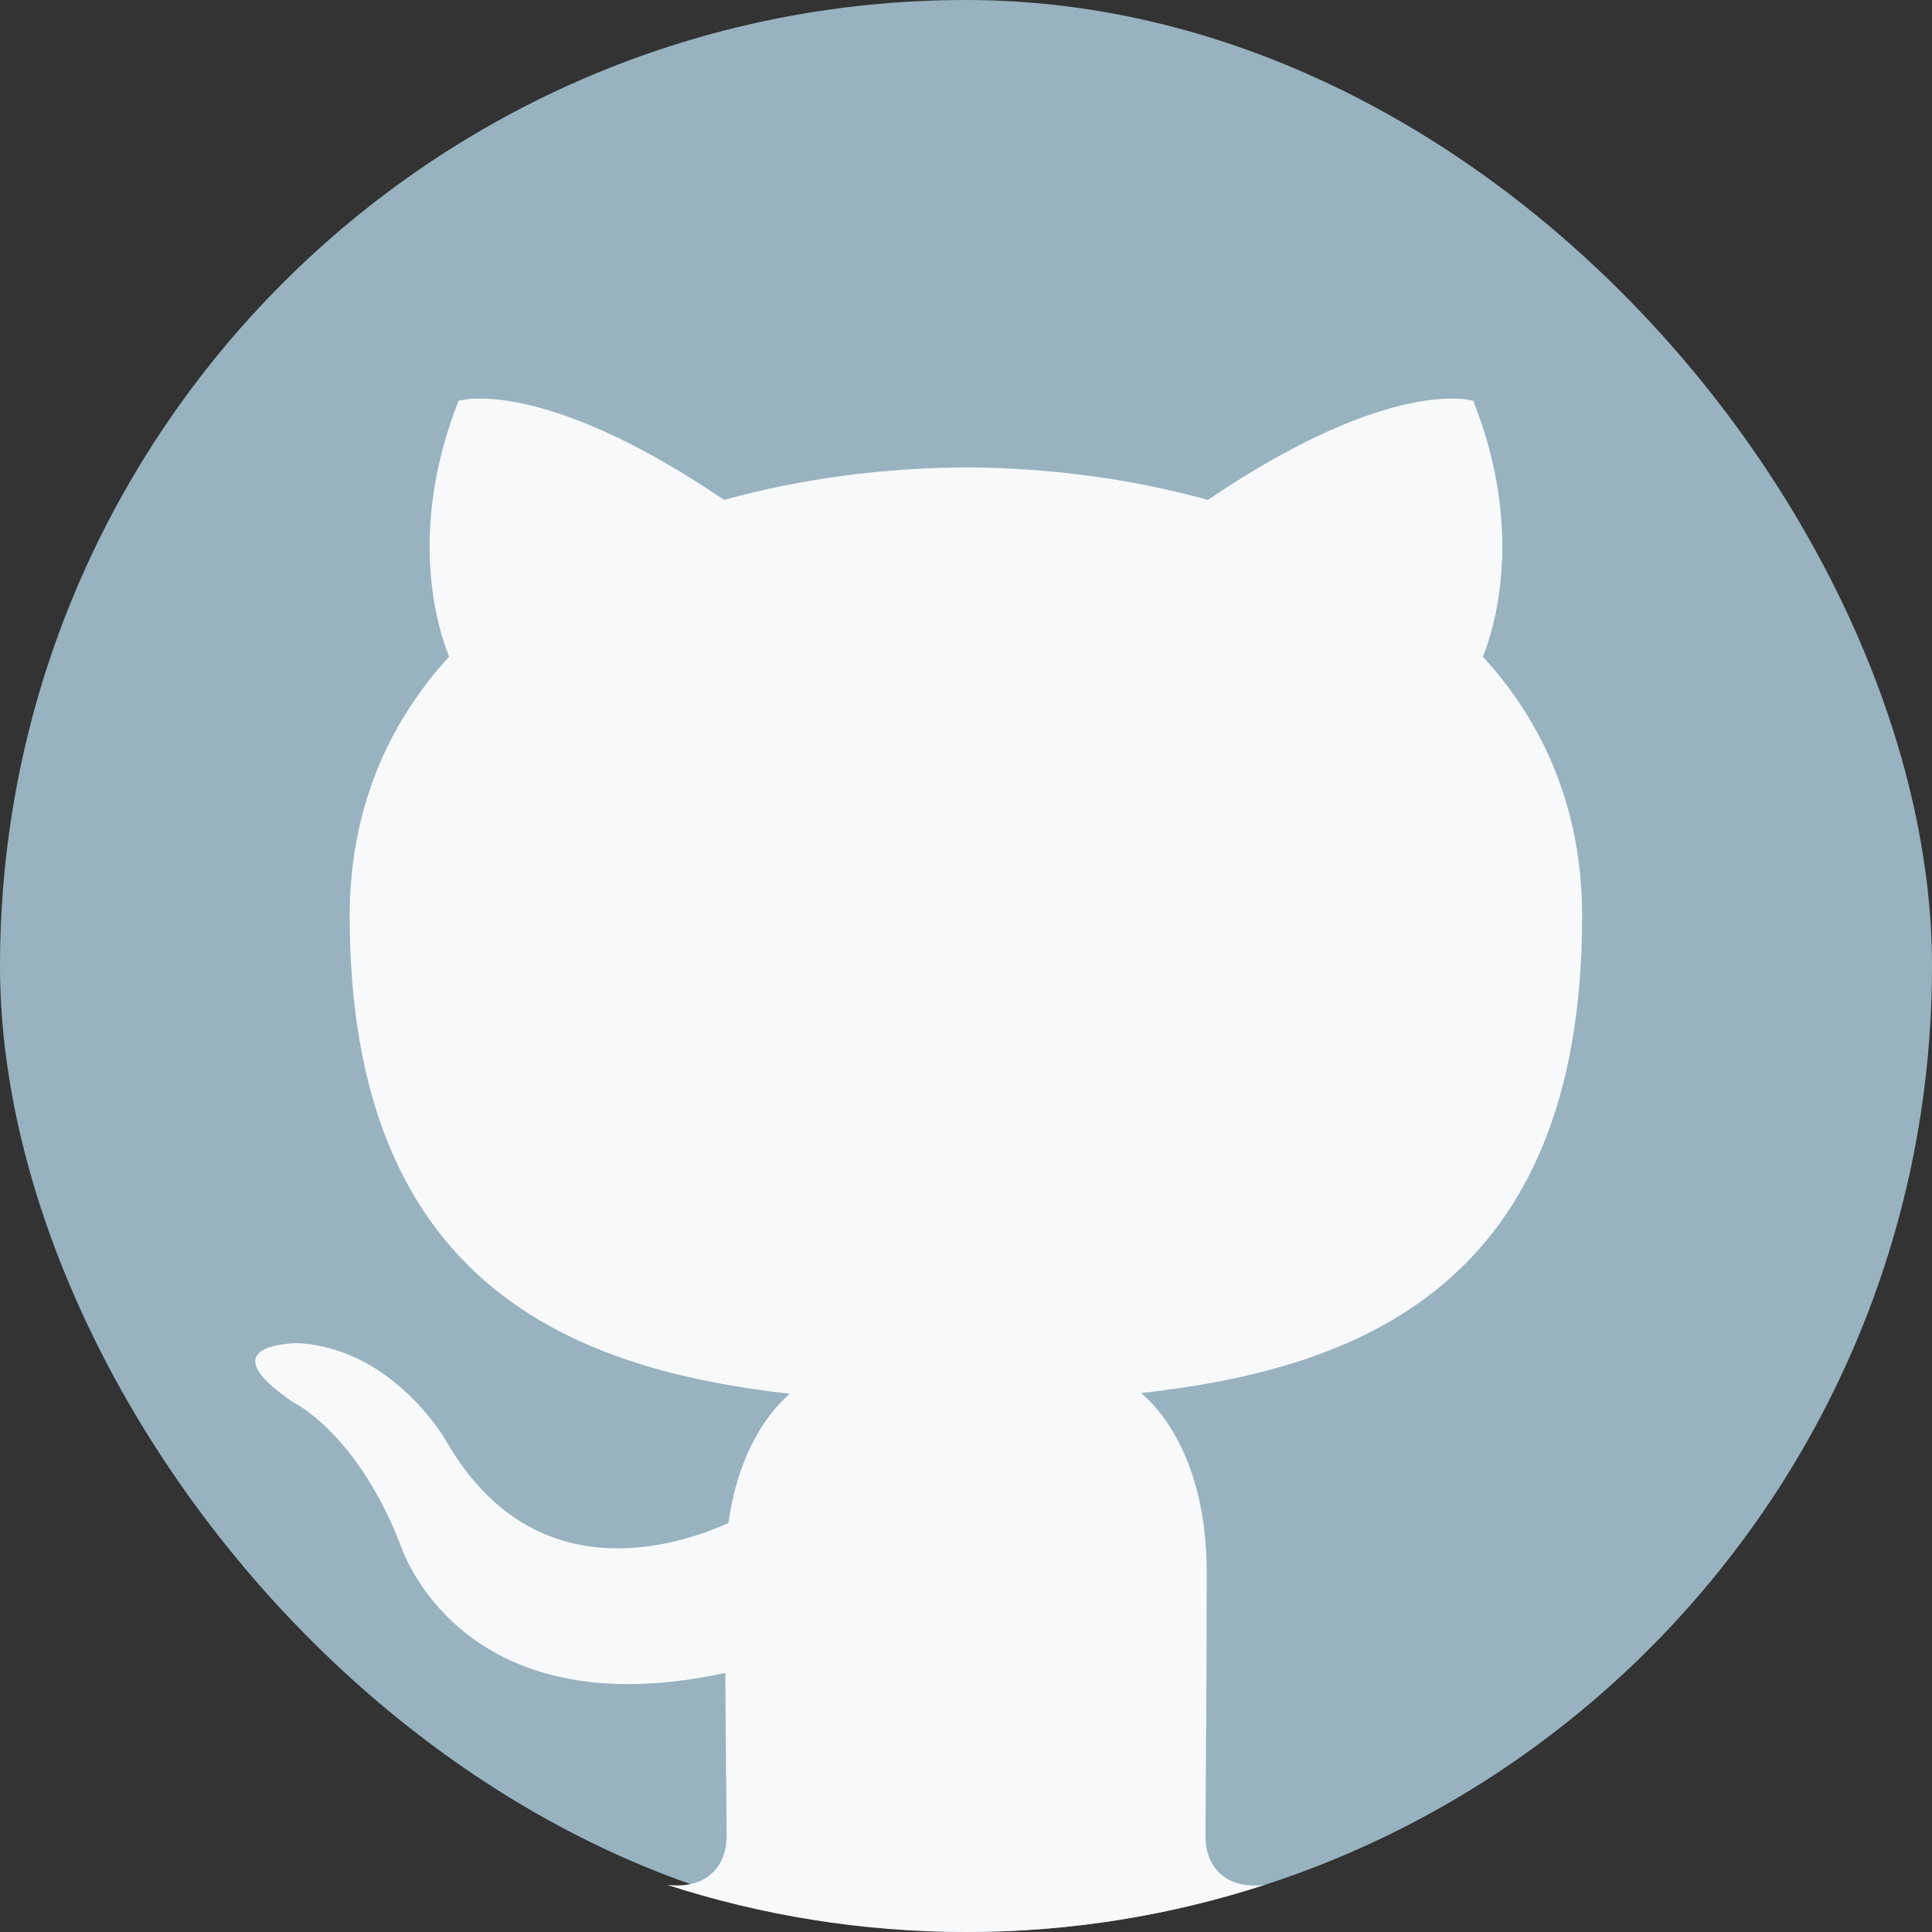 <svg width="24" height="24" viewBox="0 0 24 24" fill="none" xmlns="http://www.w3.org/2000/svg">
<rect x="0" y="0" width="24" height="24" fill="#333333" stroke="none"/>
<rect width="24" height="24" rx="12" fill="#98B2BF"/>
<path fill-rule="evenodd" clip-rule="evenodd" d="M15.711 23.414C14.542 23.794 13.295 24 12 24C10.704 24 9.456 23.794 8.286 23.414C8.827 23.478 9.026 23.127 9.026 22.823C9.026 22.691 9.024 22.457 9.021 22.146C9.017 21.785 9.013 21.318 9.01 20.781C5.671 21.506 4.967 19.171 4.967 19.171C4.422 17.784 3.635 17.415 3.635 17.415C2.545 16.669 3.718 16.685 3.718 16.685C4.921 16.769 5.555 17.922 5.555 17.922C6.626 19.757 8.364 19.227 9.048 18.92C9.157 18.144 9.467 17.614 9.81 17.314C7.145 17.011 4.344 15.981 4.344 11.38C4.344 10.069 4.811 8.997 5.579 8.157C5.455 7.853 5.044 6.633 5.696 4.979C5.696 4.979 6.704 4.657 8.996 6.21C9.954 5.944 10.98 5.811 12.001 5.806C13.02 5.811 14.047 5.944 15.005 6.21C17.296 4.657 18.302 4.979 18.302 4.979C18.956 6.633 18.544 7.853 18.421 8.157C19.19 8.997 19.654 10.069 19.654 11.38C19.654 15.992 16.849 17.008 14.176 17.305C14.606 17.676 14.99 18.408 14.99 19.529C14.99 20.602 14.983 21.537 14.979 22.156C14.977 22.463 14.975 22.692 14.975 22.823C14.975 23.128 15.17 23.481 15.711 23.414Z" fill="#F7F9FB"/>
</svg>
